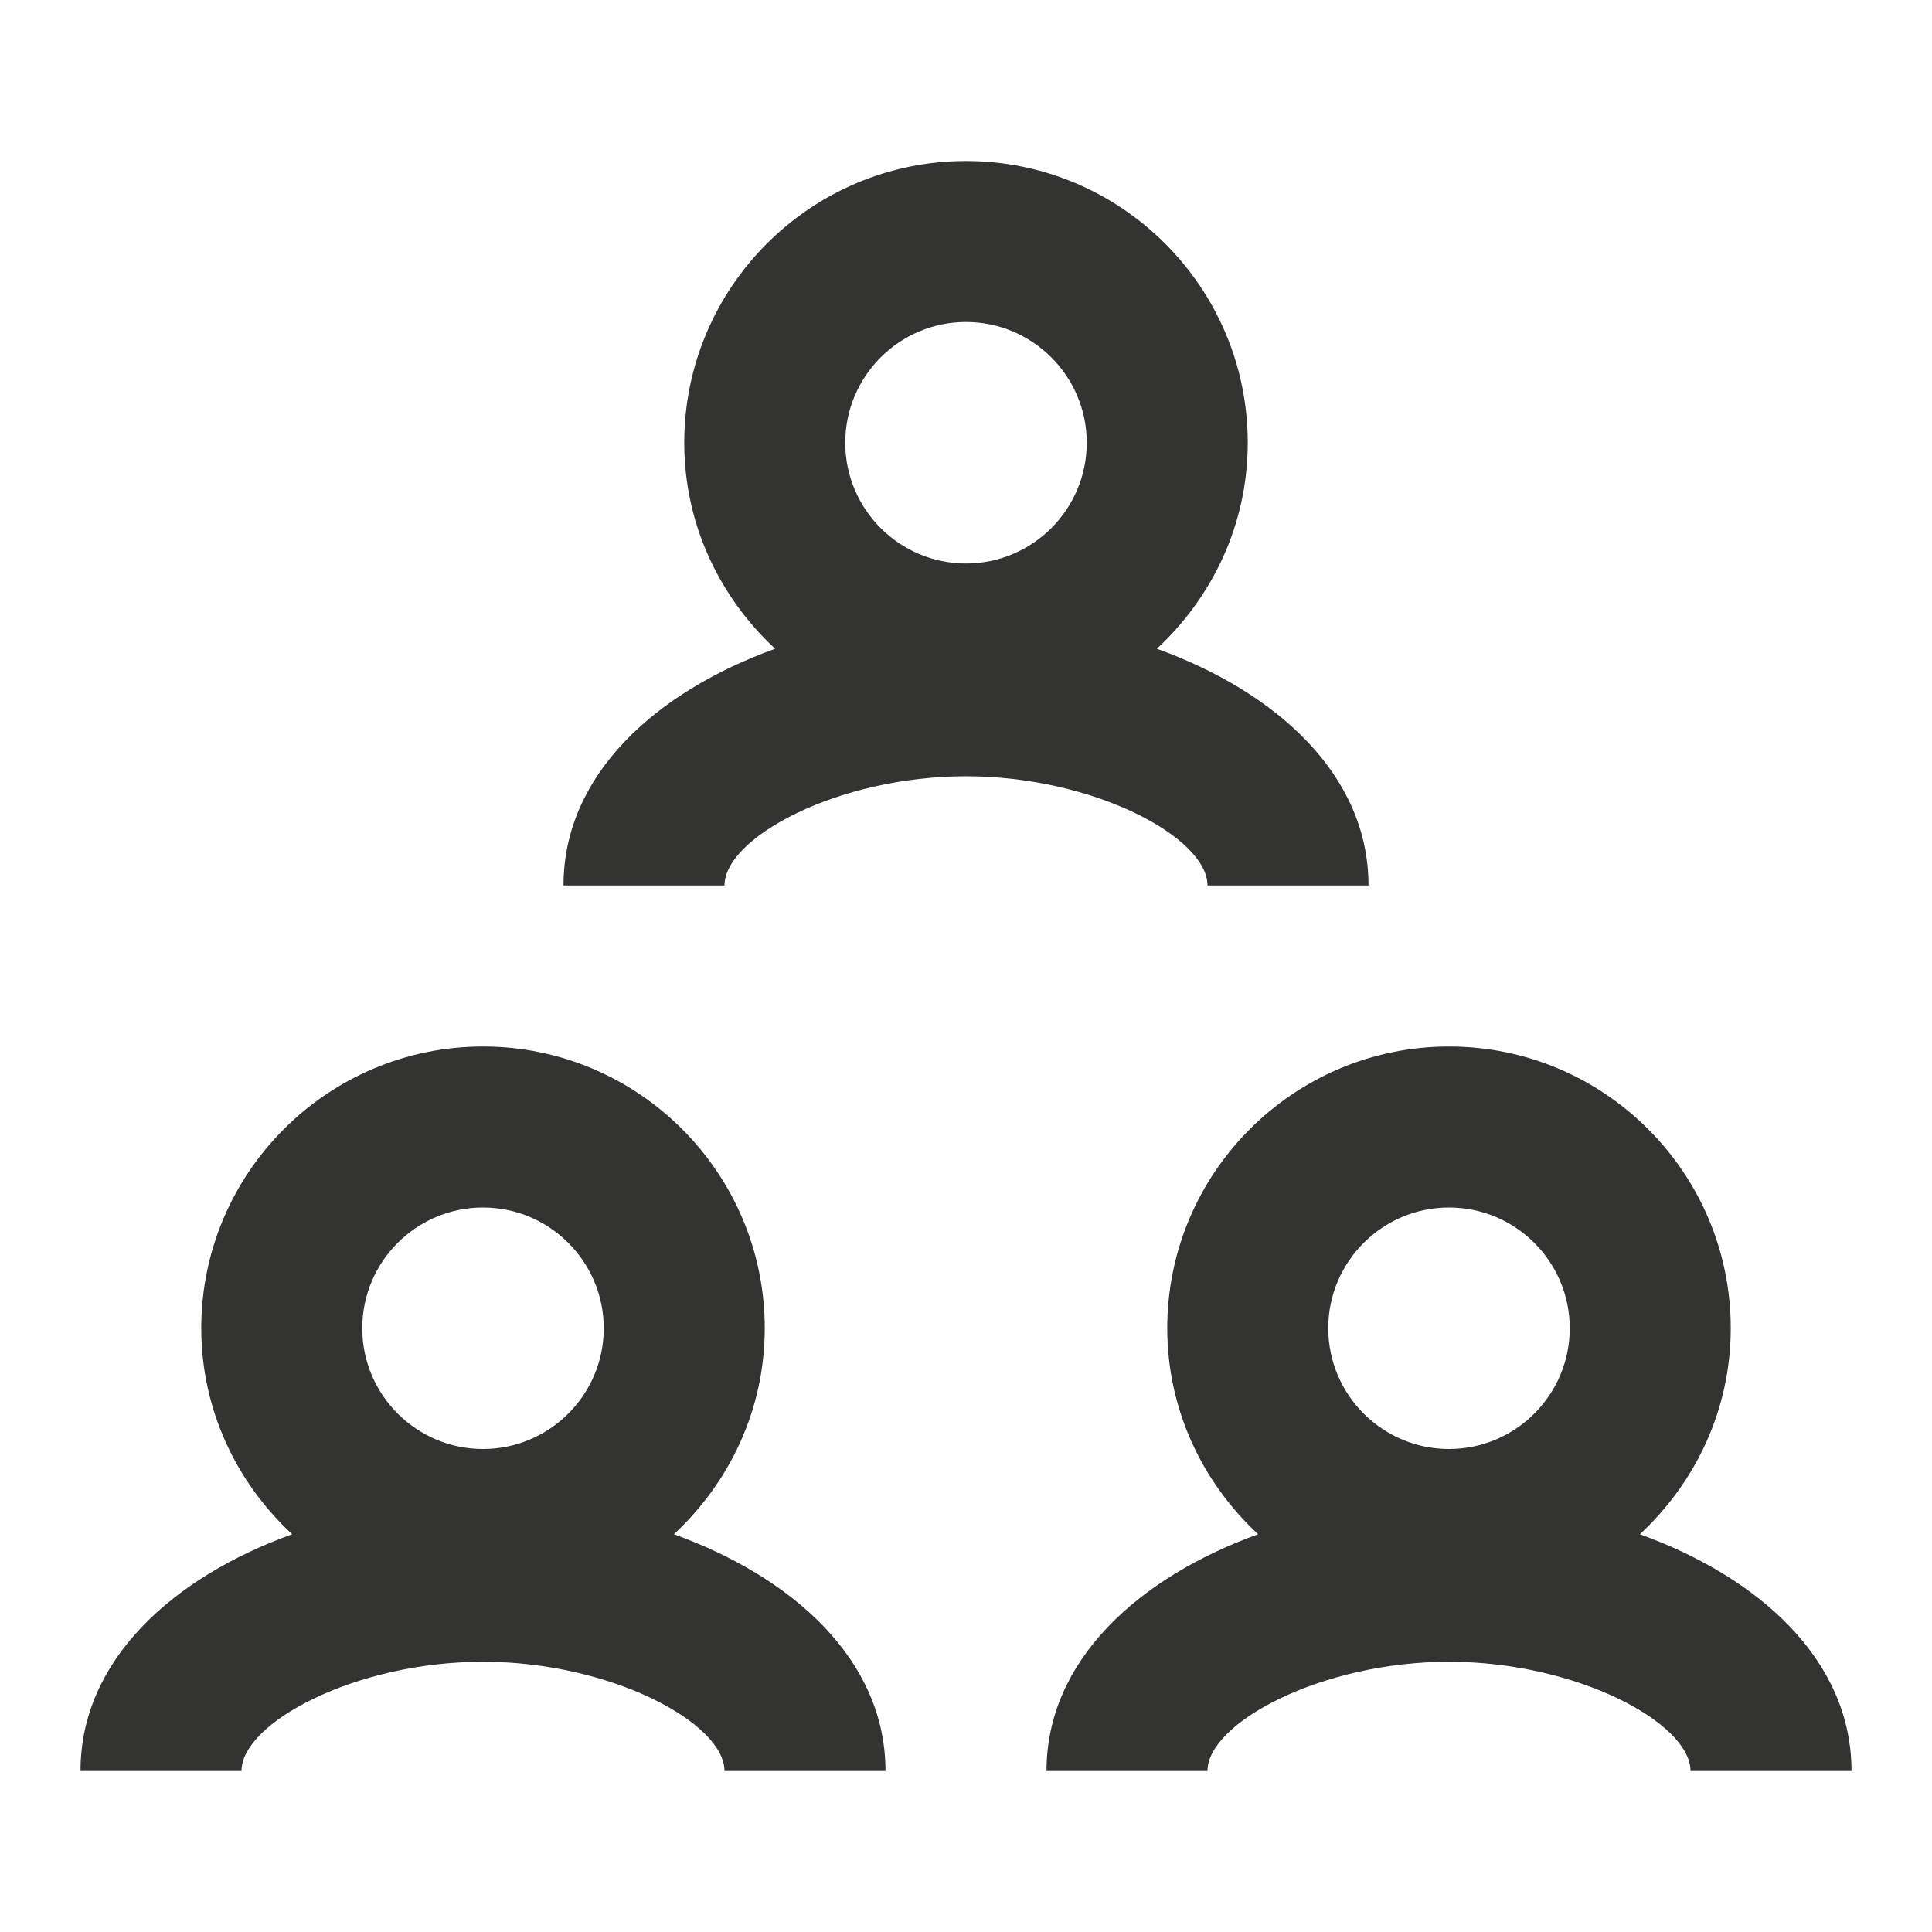 <svg width="24" height="24" viewBox="0 0 24 24" xmlns="http://www.w3.org/2000/svg"><path d="M12 2C13.93 2 15.5 3.57 15.5 5.5 15.5 6.513 15.061 7.418 14.371 8.059 15.849 8.593 17 9.62 17 11L17 11 15 11C15 10.402 13.587 9.643 12 9.643 10.413 9.643 9 10.402 9 11L9 11 7 11C7 9.62 8.151 8.593 9.629 8.059 8.939 7.418 8.5 6.513 8.5 5.5 8.5 3.57 10.07 2 12 2ZM12 4C11.173 4 10.5 4.673 10.5 5.5 10.5 6.327 11.173 7 12 7 12.827 7 13.5 6.327 13.5 5.5 13.5 4.673 12.827 4 12 4ZM6 13C7.93 13 9.5 14.57 9.5 16.5 9.5 17.513 9.061 18.418 8.371 19.059 9.849 19.593 11 20.62 11 22L11 22 9 22C9 21.403 7.587 20.643 6 20.643 4.413 20.643 3 21.402 3 22L3 22 1 22C1 20.62 2.151 19.593 3.629 19.059 2.939 18.418 2.5 17.513 2.5 16.5 2.5 14.57 4.07 13 6 13ZM6 15C5.173 15 4.5 15.673 4.5 16.5 4.5 17.327 5.173 18 6 18 6.827 18 7.5 17.327 7.5 16.5 7.5 15.673 6.827 15 6 15ZM18 13C19.93 13 21.5 14.57 21.5 16.5 21.5 17.513 21.061 18.418 20.371 19.059 21.849 19.593 23 20.62 23 22L21 22C21 21.403 19.587 20.643 18 20.643 16.413 20.643 15 21.402 15 22L13 22C13 20.621 14.151 19.593 15.629 19.059 14.939 18.418 14.5 17.513 14.5 16.5 14.5 14.57 16.07 13 18 13ZM18 15C17.173 15 16.5 15.673 16.5 16.5 16.5 17.327 17.173 18 18 18 18.827 18 19.5 17.327 19.5 16.5 19.5 15.673 18.827 15 18 15Z" fill="#333332" fill-rule="evenodd"/></svg>